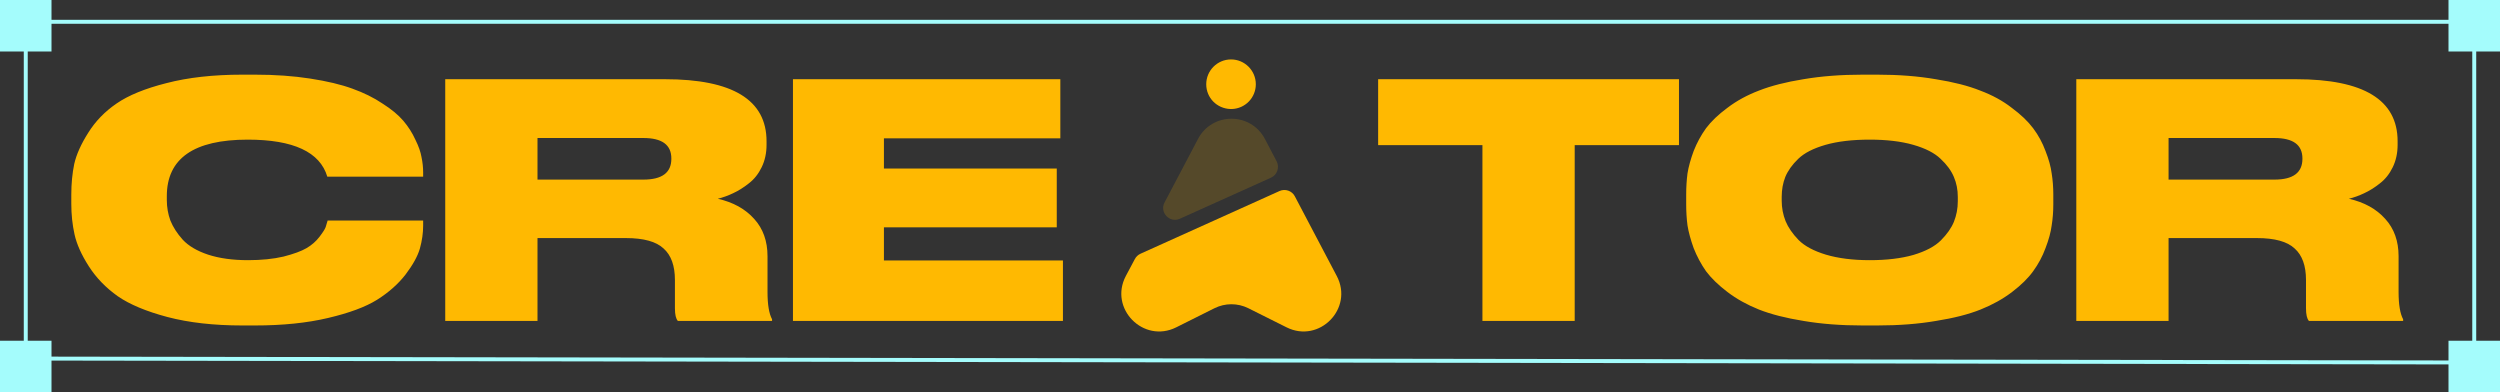 <svg width="631" height="99" viewBox="0 0 631 99" fill="none" xmlns="http://www.w3.org/2000/svg">
<rect x="0" y="0" width="631" height="99" fill="#333333" stroke="none"/>
<path d="M64.327 82.148H61.129C53.968 82.148 47.681 81.437 42.269 80.016C36.912 78.595 32.73 76.845 29.723 74.768C26.717 72.636 24.284 70.121 22.425 67.224C20.567 64.327 19.364 61.648 18.817 59.188C18.271 56.728 17.997 54.159 17.997 51.48V49.102C17.997 46.369 18.243 43.799 18.735 41.394C19.282 38.989 20.457 36.365 22.261 33.522C24.065 30.625 26.443 28.165 29.395 26.142C32.402 24.065 36.611 22.343 42.023 20.976C47.49 19.555 53.859 18.844 61.129 18.844H64.327C69.411 18.844 74.058 19.172 78.267 19.828C82.531 20.484 86.085 21.331 88.927 22.37C91.825 23.409 94.367 24.666 96.553 26.142C98.795 27.563 100.544 29.012 101.801 30.488C103.059 31.964 104.07 33.549 104.835 35.244C105.655 36.884 106.175 38.36 106.393 39.672C106.667 40.984 106.803 42.269 106.803 43.526V44.592H82.613C80.755 38.36 74.058 35.244 62.523 35.244C48.911 35.244 42.105 40 42.105 49.512V50.496C42.105 52.3 42.406 54.022 43.007 55.662C43.663 57.302 44.702 58.915 46.123 60.5C47.599 62.085 49.731 63.343 52.519 64.272C55.362 65.201 58.724 65.666 62.605 65.666C65.995 65.666 68.974 65.365 71.543 64.764C74.113 64.108 76.053 63.397 77.365 62.632C78.677 61.867 79.771 60.91 80.645 59.762C81.52 58.614 82.039 57.794 82.203 57.302C82.367 56.81 82.531 56.263 82.695 55.662H106.803V56.974C106.803 58.833 106.53 60.746 105.983 62.714C105.437 64.627 104.234 66.814 102.375 69.274C100.517 71.679 98.111 73.811 95.159 75.67C92.262 77.474 88.135 79.005 82.777 80.262C77.475 81.519 71.325 82.148 64.327 82.148ZM135.665 34.834V45.33H162.397C167.099 45.33 169.449 43.581 169.449 40.082V40C169.449 36.556 167.099 34.834 162.397 34.834H135.665ZM135.665 60.09V81H112.377V19.992H167.809C184.92 19.992 193.475 25.213 193.475 35.654V36.556C193.475 38.633 193.065 40.519 192.245 42.214C191.425 43.909 190.332 45.275 188.965 46.314C187.653 47.353 186.341 48.173 185.029 48.774C183.772 49.375 182.487 49.84 181.175 50.168C185.057 51.043 188.118 52.737 190.359 55.252C192.601 57.712 193.721 60.855 193.721 64.682V73.702C193.721 76.873 194.104 79.169 194.869 80.59V81H171.089C170.597 80.453 170.351 79.387 170.351 77.802V70.668C170.351 67.06 169.395 64.409 167.481 62.714C165.623 60.965 162.452 60.09 157.969 60.09H135.665ZM200.143 19.992H267.629V34.916H223.103V42.542H266.727V57.384H223.103V65.748H268.285V81H200.143V19.992ZM374.165 81V36.638H347.843V19.992H423.775V36.638H397.453V81H374.165ZM470.121 18.844H473.811C479.223 18.844 484.143 19.227 488.571 19.992C493.054 20.703 496.798 21.659 499.805 22.862C502.866 24.01 505.518 25.459 507.759 27.208C510.055 28.903 511.859 30.625 513.171 32.374C514.483 34.123 515.522 36.037 516.287 38.114C517.107 40.191 517.626 42.077 517.845 43.772C518.118 45.467 518.255 47.243 518.255 49.102V51.562C518.255 53.421 518.118 55.197 517.845 56.892C517.626 58.587 517.107 60.5 516.287 62.632C515.522 64.709 514.483 66.65 513.171 68.454C511.914 70.203 510.137 71.953 507.841 73.702C505.545 75.451 502.894 76.927 499.887 78.13C496.88 79.333 493.136 80.289 488.653 81C484.225 81.765 479.278 82.148 473.811 82.148H470.121C464.654 82.148 459.68 81.765 455.197 81C450.769 80.289 447.024 79.333 443.963 78.13C440.956 76.927 438.305 75.451 436.009 73.702C433.713 71.953 431.909 70.203 430.597 68.454C429.34 66.65 428.301 64.709 427.481 62.632C426.716 60.5 426.196 58.587 425.923 56.892C425.704 55.197 425.595 53.421 425.595 51.562V49.102C425.595 47.243 425.704 45.467 425.923 43.772C426.196 42.077 426.716 40.191 427.481 38.114C428.301 36.037 429.34 34.123 430.597 32.374C431.909 30.625 433.713 28.903 436.009 27.208C438.305 25.459 440.956 24.01 443.963 22.862C447.024 21.659 450.769 20.703 455.197 19.992C459.68 19.227 464.654 18.844 470.121 18.844ZM494.147 50.824V49.676C494.147 47.872 493.819 46.205 493.163 44.674C492.507 43.089 491.386 41.558 489.801 40.082C488.27 38.606 485.974 37.431 482.913 36.556C479.852 35.681 476.189 35.244 471.925 35.244C467.552 35.244 463.834 35.681 460.773 36.556C457.712 37.431 455.416 38.606 453.885 40.082C452.354 41.558 451.261 43.089 450.605 44.674C450.004 46.205 449.703 47.872 449.703 49.676V50.66C449.703 52.464 450.031 54.186 450.687 55.826C451.343 57.411 452.436 58.997 453.967 60.582C455.498 62.113 457.794 63.343 460.855 64.272C463.971 65.201 467.661 65.666 471.925 65.666C476.189 65.666 479.852 65.229 482.913 64.354C486.029 63.425 488.352 62.195 489.883 60.664C491.414 59.133 492.507 57.575 493.163 55.99C493.819 54.35 494.147 52.628 494.147 50.824ZM547.347 34.834V45.33H574.079C578.78 45.33 581.131 43.581 581.131 40.082V40C581.131 36.556 578.78 34.834 574.079 34.834H547.347ZM547.347 60.09V81H524.059V19.992H579.491C596.602 19.992 605.157 25.213 605.157 35.654V36.556C605.157 38.633 604.747 40.519 603.927 42.214C603.107 43.909 602.014 45.275 600.647 46.314C599.335 47.353 598.023 48.173 596.711 48.774C595.454 49.375 594.169 49.84 592.857 50.168C596.738 51.043 599.8 52.737 602.041 55.252C604.282 57.712 605.403 60.855 605.403 64.682V73.702C605.403 76.873 605.786 79.169 606.551 80.59V81H582.771C582.279 80.453 582.033 79.387 582.033 77.802V70.668C582.033 67.06 581.076 64.409 579.163 62.714C577.304 60.965 574.134 60.09 569.651 60.09H547.347Z" fill="#FFB901"/>
<g clip-path="url(#clip0_315_84)">
<path d="M324.732 82.621L315.069 77.789C312.376 76.456 309.238 76.456 306.545 77.789L296.882 82.621C288.58 86.759 279.833 77.845 284.165 69.652L286.441 65.376C286.747 64.792 287.247 64.32 287.858 64.043L322.955 48.213C324.399 47.574 326.093 48.157 326.815 49.546L337.394 69.652C341.725 77.845 333.007 86.759 324.732 82.621Z" fill="#FFB901"/>
<path d="M320.789 44.847L297.798 55.206C295.216 56.372 292.606 53.595 293.939 51.096L302.38 35.072C305.962 28.268 315.68 28.268 319.262 35.072L322.233 40.737C323.011 42.264 322.344 44.153 320.789 44.847Z" fill="#FFB901" fill-opacity="0.17"/>
<path d="M310.711 15C307.26 15 304.454 17.809 304.454 21.264C304.454 24.653 307.102 27.396 310.553 27.515C310.659 27.502 310.764 27.502 310.843 27.515H310.935C312.555 27.461 314.09 26.778 315.216 25.612C316.342 24.445 316.97 22.886 316.969 21.264C316.969 17.809 314.163 15 310.711 15Z" fill="#FFB901"/>
</g>
<rect width="13" height="13" fill="#A4FCFC"/>
<rect y="86" width="13" height="13" fill="#A4FCFC"/>
<rect x="618" y="86" width="13" height="13" fill="#A4FCFC"/>
<rect x="618" width="13" height="13" fill="#A4FCFC"/>
<line x1="10" y1="5.5" x2="624" y2="5.5" stroke="#A4FCFC"/>
<line x1="6.5" y1="92" x2="6.5" y2="6" stroke="#A4FCFC"/>
<line x1="6.001" y1="90.5" x2="624.001" y2="91.489" stroke="#A4FCFC"/>
<line x1="624.5" y1="4" x2="624.5" y2="91" stroke="#A4FCFC"/>
<defs>
<clipPath id="clip0_315_84">
<rect width="55.56" height="68.762" fill="white" transform="translate(283 15)"/>
</clipPath>
</defs>
</svg>
